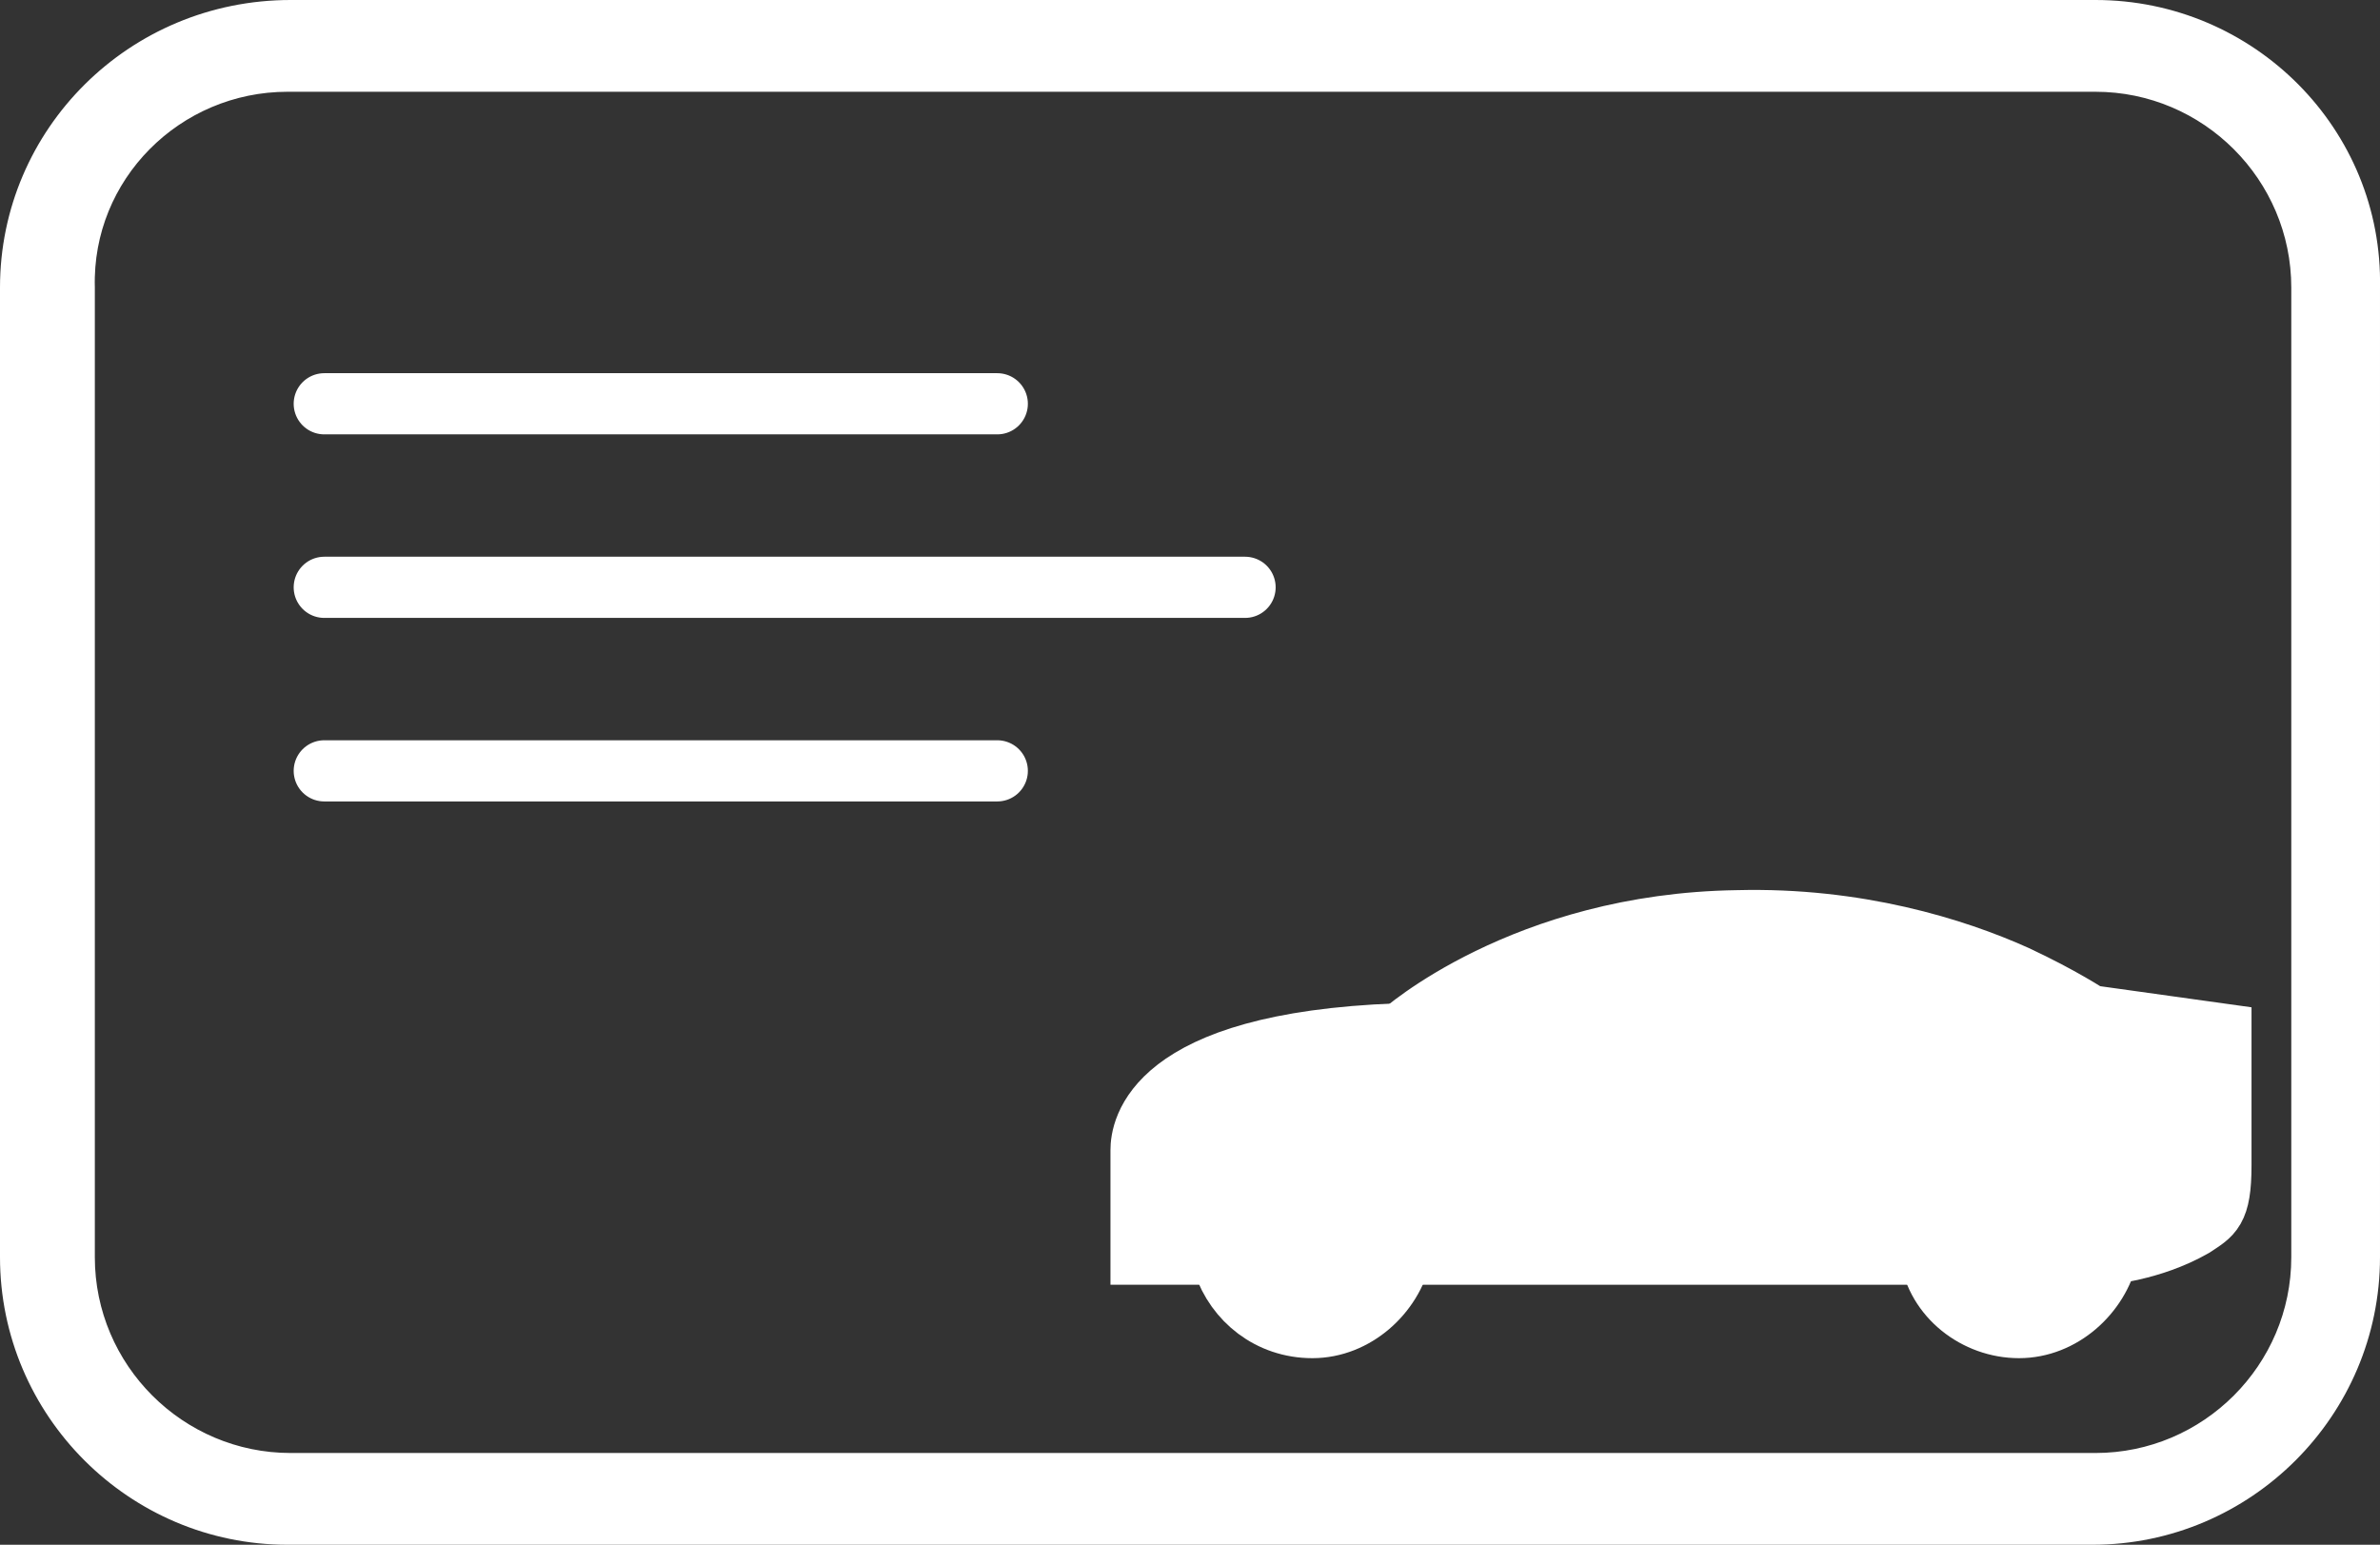 <?xml version="1.0" encoding="utf-8"?>
<!-- Generator: Adobe Illustrator 22.0.1, SVG Export Plug-In . SVG Version: 6.00 Build 0)  -->
<svg version="1.1" id="Layer_1" xmlns="http://www.w3.org/2000/svg" xmlns:xlink="http://www.w3.org/1999/xlink" x="0px" y="0px"
	 viewBox="0 0 77.8 50.5" style="enable-background:new 0 0 77.8 50.5;" xml:space="preserve">
<rect x="0" y="0" width="77.8" height="50.5" fill="#333333" stroke="none"/>
<style type="text/css">
	.st0{fill:#FFFFFF;stroke:#FFFFFF;stroke-miterlimit:10;}
	.st1{fill:#FFFFFF;stroke:#FFFFFF;stroke-width:2;stroke-miterlimit:10;}
	.st2{fill:#FFFFFF;stroke:#FFFFFF;stroke-width:2;stroke-linecap:round;stroke-linejoin:round;stroke-miterlimit:10;}
</style>
<g>
	<path class="st0" d="M68.5,2.5c3.8,0,6.9,3.1,6.9,6.9v31.7c0,3.8-3.1,6.9-6.9,6.9h-59c-3.8,0-6.9-3.1-6.9-6.9V9.4
		c-0.1-3.8,3-6.9,6.8-6.9H68.5 M68.5,0.5h-59c-5,0-9,4-9,8.9v31.7c0,4.9,4,8.9,8.9,8.9h59c4.9,0,8.9-4,8.9-8.9V9.4
		C77.4,4.5,73.4,0.5,68.5,0.5L68.5,0.5z"/>
</g>
<g>
	<g id="XMLID_3_">
		<g>
			<path class="st0" d="M72.7,33.8c0,0,0,2.8,0,4.3s-0.3,1.7-0.9,2c-1.4,0.7-2.9,0.9-2.9,0.9c0-0.2,0.1-0.4,0.1-0.6
				c0-1.6-1.3-2.9-3-2.9c-1.6,0-3,1.3-3,2.9c0,0.2,0,0.4,0.1,0.6h-0.2H45.8h-0.1c0-0.2,0.1-0.4,0.1-0.6c0-1.6-1.3-2.9-3-2.9
				c-1.6,0-3,1.3-3,2.9c0,0.3,0,0.6,0.1,0.9L39.6,41h-2.3c0,0,0-2.8,0-3.4c0-0.6,0.4-3.6,8.4-3.8c8-0.3,18.3,0,18.3,0l1.9-1.9l0,0
				c1.6,0.7,2.4,1.3,2.4,1.3L72.7,33.8z"/>
			<path class="st0" d="M68.9,40.4c0,0.2,0,0.4-0.1,0.6c-0.3,1.3-1.5,2.4-2.9,2.4s-2.6-1-2.9-2.4c0-0.2-0.1-0.4-0.1-0.6
				c0-1.6,1.3-2.9,3-2.9C67.6,37.5,68.9,38.8,68.9,40.4z"/>
			<path class="st0" d="M45.8,40.4c0,0.2,0,0.4-0.1,0.6c-0.3,1.3-1.5,2.4-2.9,2.4c-1.3,0-2.4-0.9-2.8-2.1c-0.1-0.3-0.1-0.6-0.1-0.9
				c0-1.6,1.3-2.9,3-2.9C44.4,37.5,45.8,38.8,45.8,40.4z"/>
		</g>
		<g>
			<path class="st1" d="M65.9,31.9L64,33.8c0,0-10.2-0.2-18.3,0c-8.1,0.3-8.4,3.2-8.4,3.8s0,3.4,0,3.4h2.3"/>
			<path class="st1" d="M40,41.3c-0.1-0.3-0.1-0.6-0.1-0.9c0-1.6,1.3-2.9,3-2.9c1.6,0,3,1.3,3,2.9c0,0.2,0,0.4-0.1,0.6
				c-0.3,1.3-1.5,2.4-2.9,2.4C41.5,43.4,40.4,42.5,40,41.3z"/>
			<path class="st1" d="M63.1,41c0-0.2-0.1-0.4-0.1-0.6c0-1.6,1.3-2.9,3-2.9c1.6,0,3,1.3,3,2.9c0,0.2,0,0.4-0.1,0.6
				c-0.3,1.3-1.5,2.4-2.9,2.4S63.3,42.4,63.1,41z"/>
			<line class="st1" x1="45.8" y1="41" x2="62.8" y2="41"/>
			<path class="st1" d="M68.8,41c0,0,1.5-0.1,2.9-0.9c0.6-0.4,0.9-0.5,0.9-2s0-4.3,0-4.3l-4.3-0.6c0,0-0.9-0.6-2.4-1.3
				c-2-0.9-5.2-1.9-9.1-1.8c-7,0.1-11,3.7-11,3.7"/>
		</g>
	</g>
</g>
<line class="st2" x1="10.6" y1="13.2" x2="32.6" y2="13.2"/>
<line class="st2" x1="10.6" y1="19.2" x2="40.7" y2="19.2"/>
<line class="st2" x1="10.6" y1="25.2" x2="32.6" y2="25.2"/>
</svg>
